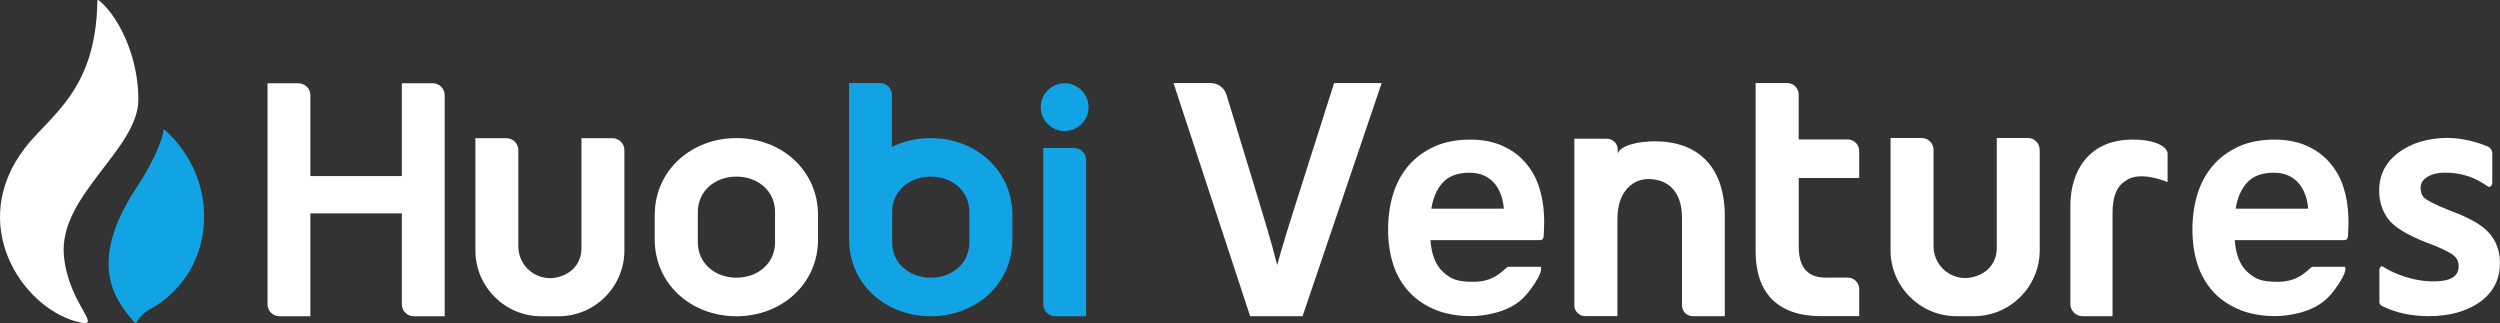 <?xml version="1.0" encoding="utf-8"?>
<!-- Generator: Adobe Illustrator 23.1.1, SVG Export Plug-In . SVG Version: 6.00 Build 0)  -->
<svg version="1.1" id="Layer_1" xmlns="http://www.w3.org/2000/svg" xmlns:xlink="http://www.w3.org/1999/xlink" x="0px" y="0px"
	 viewBox="0 0 450.04 58.17" style="enable-background:new 0 0 450.04 58.17;" xml:space="preserve">
<rect x="0" y="0" width="450.04" height="58.17" fill="#333333" stroke="none"/>
<style type="text/css">
	.st0{fill:#FFFFFF;}
	.st1{fill:#66ADE3;}
	.st2{fill:url(#Path_553_1_);}
	.st3{fill:url(#Path_554_1_);}
	.st4{fill:none;}
	.st5{fill:#008277;}
	.st6{opacity:0.95;fill:url(#SVGID_1_);enable-background:new    ;}
	.st7{fill:#9DA1A4;}
	.st8{fill:#04181E;}
	.st9{fill:#003341;}
	.st10{fill:#D2EEF7;}
	.st11{fill:#9BCBDB;}
	.st12{fill:#CAEDF6;}
	.st13{fill:#C7ECF9;}
	.st14{fill:#C1E6F4;}
	.st15{fill:#003343;}
	.st16{fill:#97CADB;}
	.st17{fill:#D1EEF7;}
	.st18{fill:#CCEEF9;}
	.st19{fill:#C7EDF8;}
	.st20{fill:#C2E9F7;}
	.st21{fill:#BCE5F2;}
	.st22{fill:#9DCFDF;}
	.st23{fill:#90C3D2;}
	.st24{fill:#326171;}
	.st25{fill:#92C3D2;}
	.st26{fill:#6393A3;}
	.st27{fill:#114757;}
	.st28{fill:#497D8B;}
	.st29{fill:#356774;}
	.st30{fill:#C7EBF6;}
	.st31{fill:#9CCDDD;}
	.st32{fill:#9CCEDC;}
	.st33{fill:#C2EAF5;}
	.st34{fill:#9DD0DD;}
	.st35{fill:#9ACDDC;}
	.st36{fill:#90C3D4;}
	.st37{fill:#90C4D5;}
	.st38{fill:#BFE8F6;}
	.st39{fill:#8EC2D2;}
	.st40{fill:#7EB1C0;}
	.st41{fill:#346978;}
	.st42{fill:#80B3C5;}
	.st43{fill:#8AC1D0;}
	.st44{fill:#81B5C4;}
	.st45{fill:#7AAEBC;}
	.st46{fill:#84B8C7;}
	.st47{fill:#80B4C2;}
	.st48{fill:#89BDCC;}
	.st49{fill:#407482;}
	.st50{fill:#7EB1BF;}
	.st51{fill:#87BECC;}
	.st52{fill:#7EAFBF;}
	.st53{fill:#6798A8;}
	.st54{fill:#7BACBC;}
	.st55{fill:#568A9B;}
	.st56{fill:#6698A7;}
	.st57{fill:#78AAB9;}
	.st58{fill:#6091A1;}
	.st59{fill:#699BAA;}
	.st60{fill:#75A7B7;}
	.st61{fill:#003546;}
	.st62{fill:#023440;}
	.st63{fill:#C2E7F4;}
	.st64{fill:#013849;}
	.st65{fill:#214F5D;}
	.st66{fill:#BBE6F5;}
	.st67{fill:#0E4455;}
	.st68{fill:#154A5B;}
	.st69{fill:#104557;}
	.st70{fill:#255A6C;}
	.st71{fill:#255C6D;}
	.st72{fill:#003541;}
	.st73{fill:#C5E9F6;}
	.st74{fill:#80B3C1;}
	.st75{fill:#78A9B8;}
	.st76{fill:#6597A8;}
	.st77{fill:url(#SVGID_4_);}
	.st78{fill:#15213B;}
	.st79{fill:#15213B;stroke:#15213B;stroke-width:0.425;stroke-miterlimit:10;}
	.st80{fill-rule:evenodd;clip-rule:evenodd;fill:url(#Path_1_);}
	.st81{fill-rule:evenodd;clip-rule:evenodd;fill:url(#Path-Copy_1_);}
	.st82{fill-rule:evenodd;clip-rule:evenodd;fill:url(#Path-Copy-2_1_);}
	.st83{fill:#F43052;}
	.st84{fill:#12A3E4;}
</style>
<g>
	<path class="st0" d="M72.34,14.99v16.7H55.87V17.14c0-1.19-0.96-2.15-2.15-2.15h-5.56v39.79c0,1.19,0.96,2.15,2.15,2.15h5.56V38.42
		h16.47v16.36c0,1.19,0.96,2.15,2.15,2.15h5.56V17.14c0-1.19-0.96-2.15-2.15-2.15H72.34z"/>
	<path class="st0" d="M104.67,24.88v19.87c0,1.81-0.92,3.52-2.48,4.42c-4.36,2.52-8.88-0.63-8.88-4.78V27.03
		c0-1.19-0.96-2.15-2.15-2.15h-5.58h0V45.1c0,6.51,5.32,11.83,11.83,11.83h3.16c6.51,0,11.83-5.32,11.83-11.83V27.03
		c0-1.19-0.96-2.15-2.15-2.15H104.67z"/>
	<path class="st84" d="M189.95,56.93h5.56V28.79c0-1.19-0.96-2.15-2.15-2.15h-5.56v28.14C187.8,55.97,188.76,56.93,189.95,56.93"/>
	<path class="st84" d="M191.65,23.59c2.38,0,4.3-1.93,4.3-4.3c0-2.37-1.93-4.3-4.3-4.3c-2.38,0-4.3,1.93-4.3,4.3
		C187.35,21.66,189.28,23.59,191.65,23.59"/>
	<path class="st0" d="M132.56,24.86L132.56,24.86c-8.08,0-14.7,5.78-14.7,13.87v4.37c0,8.08,6.62,13.83,14.7,13.83
		c8.08,0,14.7-5.75,14.7-13.83v-4.37C147.26,30.64,140.65,24.86,132.56,24.86 M139.52,43.62c0,3.82-3.13,6.37-6.95,6.37
		c-3.82,0-6.95-2.55-6.95-6.37v-5.46c0-3.82,3.13-6.37,6.95-6.37c3.82,0,6.95,2.55,6.95,6.37V43.62z"/>
	<path class="st84" d="M167.55,24.86L167.55,24.86c-2.53,0-4.91,0.56-6.99,1.59V17.1c0-1.19-0.96-2.15-2.15-2.15h-5.56V43.1
		c0,8.08,6.61,13.83,14.7,13.83h0c8.08,0,14.7-5.75,14.7-13.83v-4.37C182.24,30.64,175.63,24.86,167.55,24.86 M174.5,43.62
		c0,3.82-3.13,6.37-6.95,6.37c-3.82,0-6.95-2.55-6.95-6.37v-5.46c0-3.82,3.13-6.37,6.95-6.37c3.82,0,6.95,2.55,6.95,6.37V43.62z"/>
	<path class="st0" d="M24.91,17.9c0-8.35-4.07-15.53-7.16-17.87c-0.01-0.01-0.24-0.13-0.22,0.2c0,0,0,0.01,0,0.01
		C17.27,16.37,9.03,20.74,4.5,26.62C-5.95,40.21,3.77,55.1,13.67,57.86c5.54,1.54-1.28-2.73-2.16-11.74
		C10.45,35.23,24.91,26.92,24.91,17.9"/>
	<path class="st84" d="M29.66,23.39c-0.06-0.04-0.15-0.07-0.22,0.03c-0.17,2.03-2.24,6.37-4.87,10.36
		c-8.91,13.52-3.83,20.04-0.98,23.54c1.66,2.03,0,0,4.14-2.08c0.32-0.16,8.09-4.52,8.93-14.44C37.48,31.21,31.71,25.15,29.66,23.39"
		/>
	<path class="st0" d="M277.08,33.73c-0.55-1.74-1.42-3.25-2.53-4.51c-1.11-1.27-2.51-2.28-4.15-3c-1.64-0.72-3.56-1.09-5.71-1.09
		c-2.5,0-4.71,0.43-6.57,1.29c-1.85,0.86-3.42,2.03-4.64,3.49c-1.22,1.45-2.14,3.18-2.73,5.14c-0.58,1.93-0.87,4.03-0.87,6.25
		c0,2.26,0.3,4.36,0.91,6.26c0.61,1.93,1.6,3.63,2.92,5.05c1.33,1.42,3.04,2.53,5.07,3.31c2.01,0.77,5.2,1.23,7.96,0.86
		c5.02-0.66,7.22-2.57,8.71-4.58c2.64-3.56,1.88-4.17,1.88-4.17h-5.78c-0.66,0-2.01,2.7-6.28,2.7c-2.92,0-4.06-0.46-5.51-1.79
		c-1.32-1.21-2.08-3.13-2.25-5.71h19.69c0.55,0,0.68-0.35,0.7-0.89C278.02,40.12,278.14,37.05,277.08,33.73 M270.71,37.56h-13.05
		c0.32-1.95,0.99-3.5,2-4.62c1.12-1.25,2.71-1.85,4.86-1.85c1.07,0,2,0.19,2.76,0.57c0.77,0.38,1.4,0.9,1.89,1.52
		c0.5,0.65,0.89,1.42,1.16,2.29C270.53,36.13,270.66,36.83,270.71,37.56"/>
	<path class="st0" d="M421.87,33.73c-0.55-1.74-1.42-3.25-2.53-4.51c-1.11-1.27-2.51-2.28-4.15-3c-1.64-0.72-3.56-1.09-5.71-1.09
		c-2.5,0-4.71,0.43-6.57,1.29c-1.85,0.86-3.42,2.03-4.64,3.49c-1.22,1.45-2.14,3.18-2.73,5.14c-0.58,1.93-0.87,4.03-0.87,6.25
		c0,2.26,0.3,4.36,0.91,6.26c0.61,1.93,1.6,3.63,2.92,5.05c1.33,1.42,3.04,2.53,5.07,3.31c2.01,0.77,5.2,1.23,7.96,0.86
		c5.02-0.66,7.22-2.57,8.71-4.58c2.64-3.56,1.88-4.17,1.88-4.17h-5.78c-0.66,0-2.01,2.7-6.28,2.7c-2.92,0-4.06-0.46-5.51-1.79
		c-1.32-1.21-2.08-3.13-2.26-5.71h19.69c0.55,0,0.68-0.35,0.7-0.89C422.81,40.12,422.93,37.05,421.87,33.73 M415.5,37.56h-13.05
		c0.32-1.95,0.99-3.5,2-4.62c1.12-1.25,2.71-1.85,4.86-1.85c1.07,0,2,0.19,2.76,0.57c0.77,0.38,1.4,0.9,1.89,1.52
		c0.51,0.65,0.89,1.42,1.16,2.29C415.32,36.13,415.45,36.83,415.5,37.56"/>
	<path class="st0" d="M359.45,24.84v19.89c0,1.81-0.92,3.52-2.49,4.42c-4.37,2.52-8.89-0.63-8.89-4.78V26.99
		c0-1.19-0.96-2.15-2.15-2.15h-5.59v20.24c0,6.51,5.33,11.84,11.84,11.84h3.17c6.51,0,11.84-5.33,11.84-11.84V26.99
		c0-1.19-0.96-2.15-2.15-2.15H359.45z"/>
	<path class="st0" d="M448.06,41.92c-1.27-1.43-3.55-2.73-6.97-3.99c-3.16-1.24-4.25-1.95-4.61-2.26c-0.49-0.42-0.73-1.03-0.73-1.84
		c0-0.8,0.33-1.39,1.07-1.89c0.83-0.57,1.96-0.86,3.36-0.86c2.51,0,4.78,0.64,6.75,1.89l1.06,0.67l0.1-0.01
		c0.15-0.01,0.49-0.1,0.56-0.71v-5.43c0-0.26-0.24-0.88-0.84-1.13c-2.93-1.23-5.68-1.55-7.49-1.53h0c-3.26,0.06-6.06,0.89-8.31,2.47
		c-2.47,1.74-3.72,4.08-3.72,6.98c0,2.01,0.56,3.76,1.66,5.19c1.09,1.42,3.3,2.78,6.75,4.15c2.54,0.93,4.22,1.73,4.99,2.36
		c0.62,0.51,0.91,1.11,0.91,1.89c0,0.77-0.2,1.33-0.65,1.76c-0.74,0.73-2.17,1.06-4.22,1.02c-5.01-0.12-8.7-2.61-8.76-2.65
		l-0.22-0.09L428.59,48c-0.23,0.13-0.26,0.45-0.26,0.71v5.71l0.01,0.09c0.08,0.27,0.27,0.48,0.52,0.6c2.38,1.19,5.19,1.8,8.36,1.8
		c3.67,0,6.73-0.83,9.08-2.46c2.47-1.72,3.73-4.1,3.73-7.08C450.04,45.23,449.38,43.4,448.06,41.92"/>
	<path class="st0" d="M334.69,56.91v-4.86c0-1.15-0.93-2.08-2.08-2.08c-1.16,0-2.63,0.01-3.86,0.01c-3.15,0-4.95-1.57-4.95-5.65
		V32.04h10.89v-4.86c0-1.15-0.93-2.08-2.08-2.08h-8.82v-8.07c0-1.15-0.93-2.08-2.08-2.08h-5.67v30.31c0,7.34,3.84,11.65,11.77,11.65
		c0.09,0,0.27,0,0.27,0H334.69z"/>
	<path class="st0" d="M383.9,25.13c-7.99,0-11.2,5.8-11.2,11.87v17.72c0,1.22,0.99,2.2,2.2,2.2h5.39V38.34
		c0-2.96,0.77-4.77,2.22-5.7c1.14-0.9,3.37-1.52,7.69,0.13v-5.12C390.2,26.69,388.57,25.13,383.9,25.13"/>
	<path class="st0" d="M297.89,25.44c-2.91,0-6.14,0.7-6.67,2.19v-0.71c0-1.07-0.87-1.94-1.94-1.94h-5.87v29.99
		c0,1.07,0.87,1.94,1.94,1.94h5.81V39.47c0-5.42,3.14-7.24,5.53-7.24c3.36,0,6.1,2,6.1,7.01v15.74c0,1.07,0.87,1.94,1.94,1.94h5.76
		V38.9C310.49,30.17,305.82,25.44,297.89,25.44"/>
	<path class="st0" d="M240.16,14.95l-6.25,19.65c-1.58,4.96-3.08,9.7-4,13.11c-0.94-3.83-2.46-8.79-3.82-13.25l-5.3-17.39
		c-0.38-1.26-1.55-2.12-2.86-2.12h-6.68l13.79,41.97h9.44l14.24-41.97H240.16z"/>
</g>
</svg>
